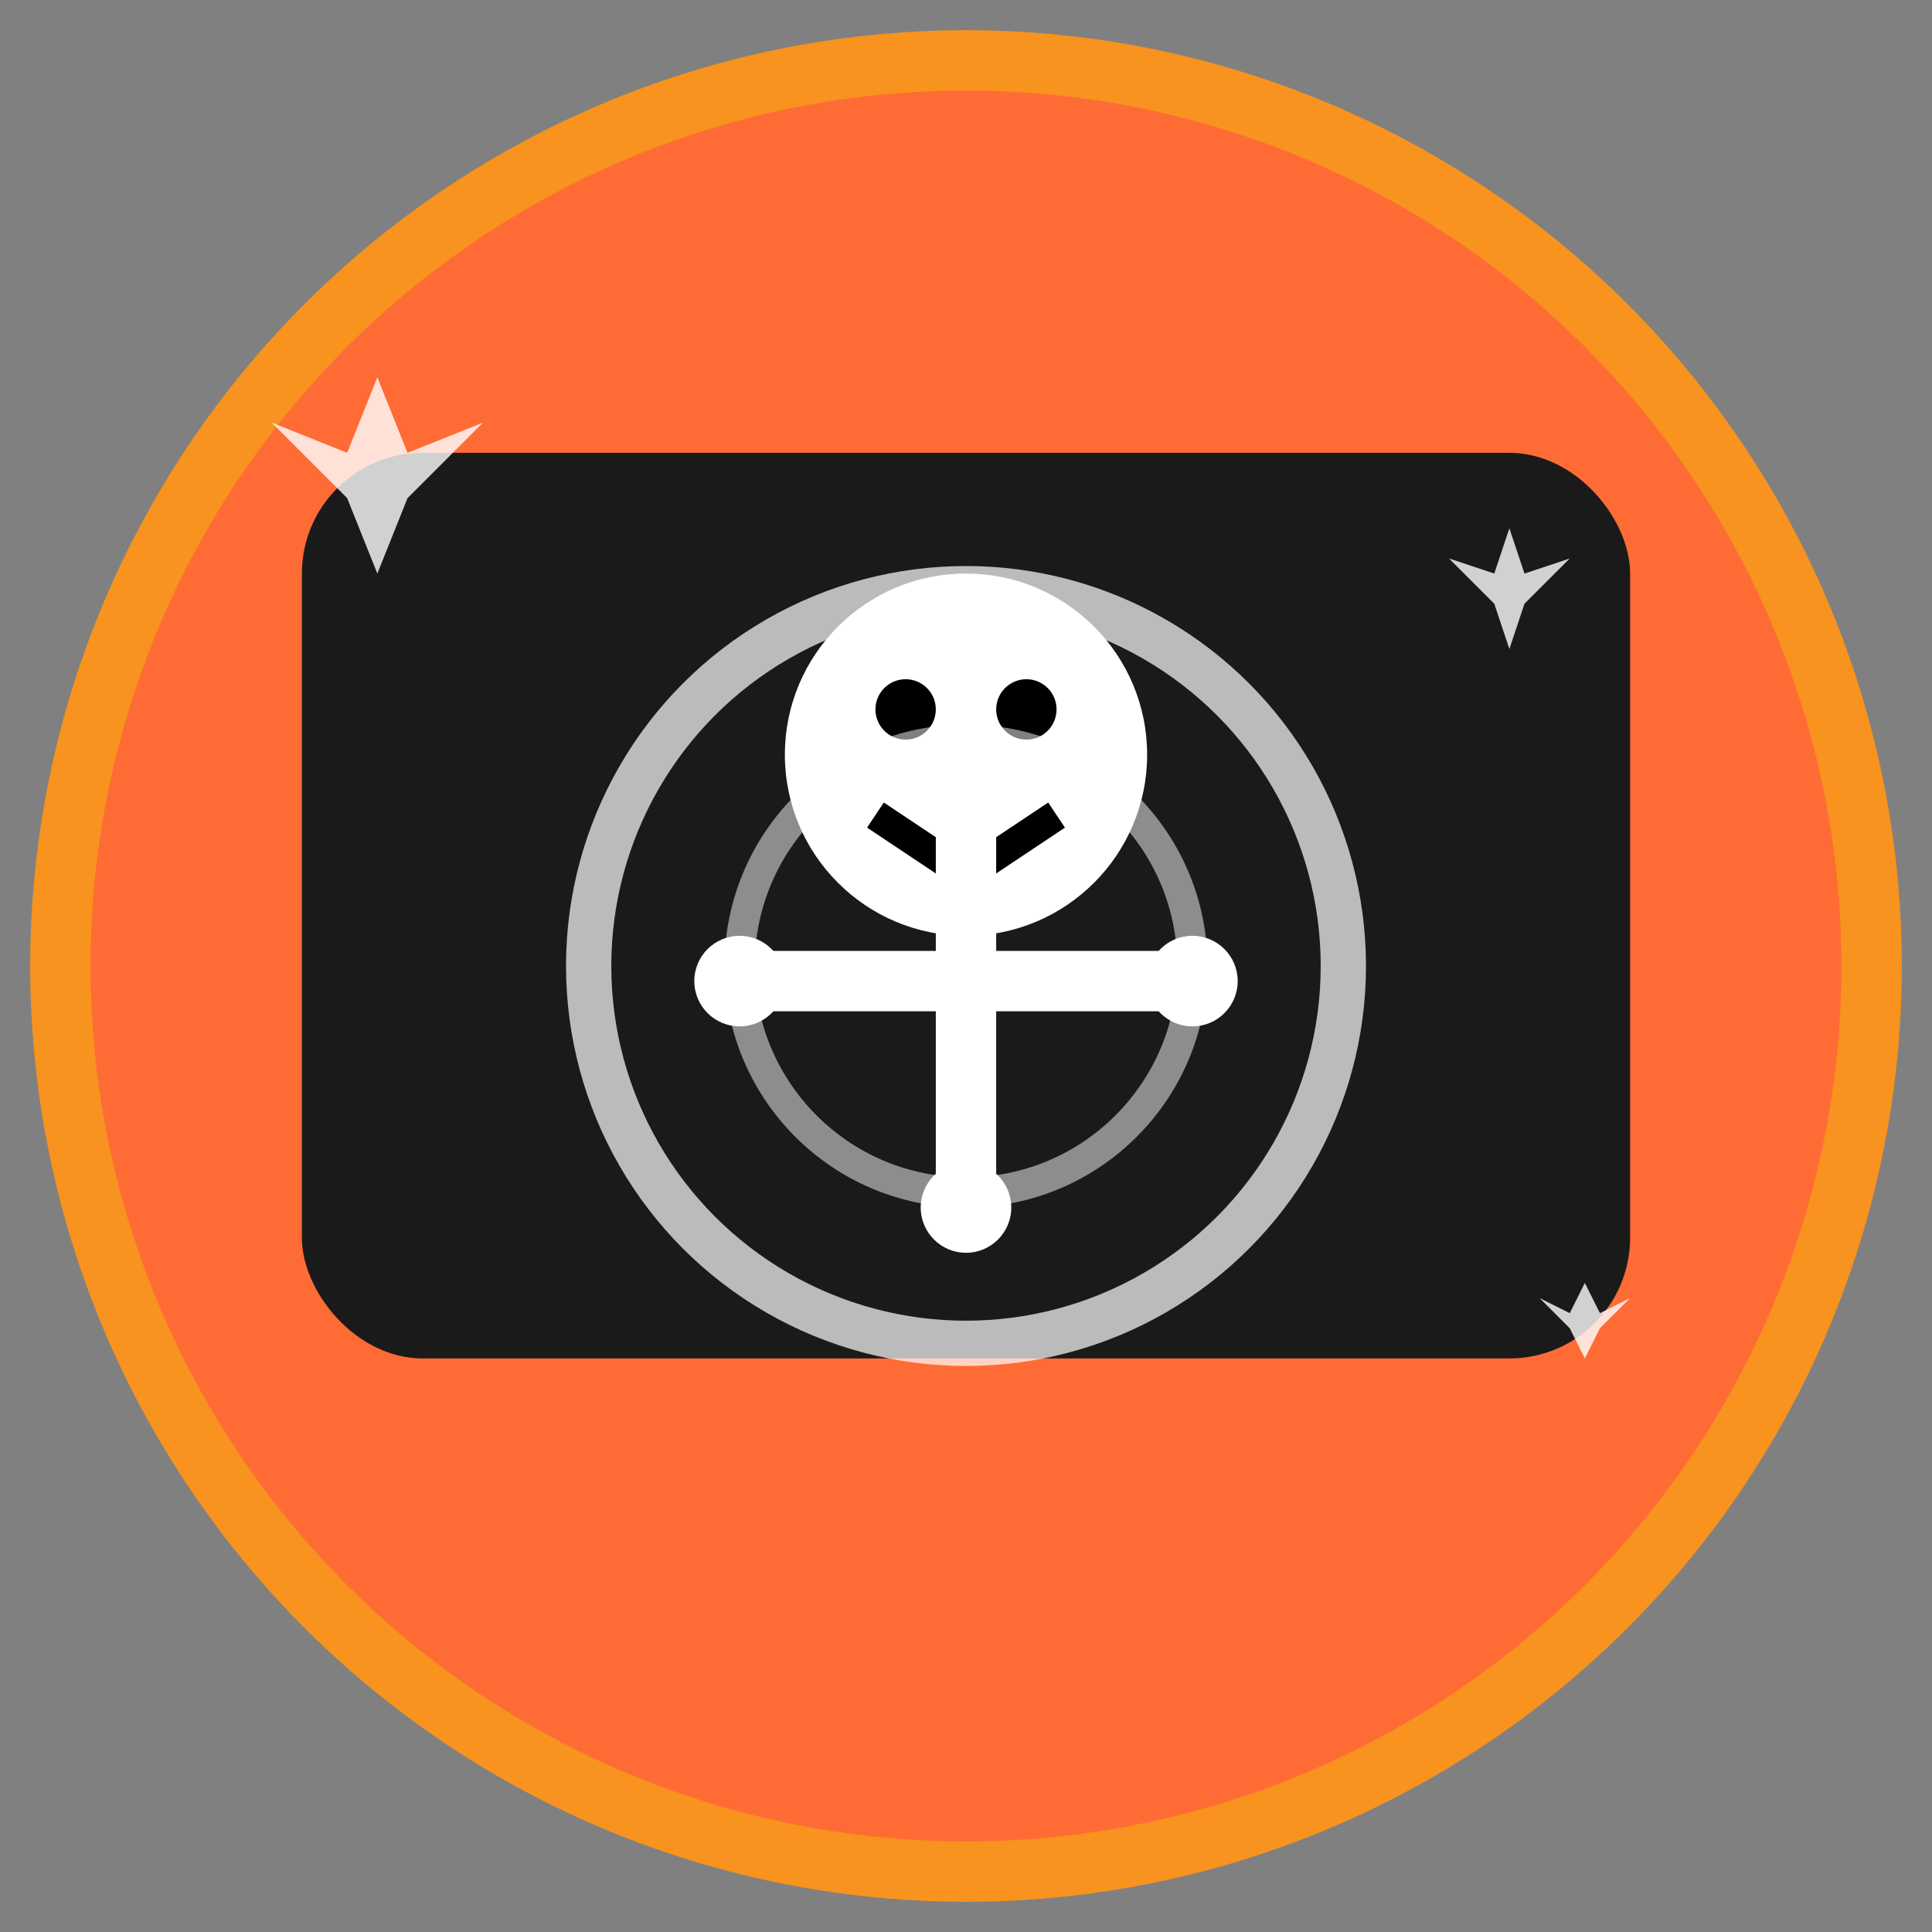 <svg width="128" height="128" viewBox="0 0 128 128" xmlns="http://www.w3.org/2000/svg">
  <rect x="0" y="0" width="128" height="128" fill="#808080" stroke="none"/>
  <!-- Background circle -->
  <circle cx="64" cy="64" r="60" fill="#ff6b35" stroke="#f7931e" stroke-width="4"/>
  
  <!-- Pirate flag background -->
  <rect x="20" y="30" width="88" height="60" rx="8" fill="#1a1a1a"/>
  
  <!-- Skull -->
  <circle cx="64" cy="50" r="12" fill="white"/>
  <circle cx="60" cy="47" r="2" fill="black"/>
  <circle cx="68" cy="47" r="2" fill="black"/>
  <path d="M58 54 L64 58 L70 54" stroke="black" stroke-width="2" fill="none"/>
  
  <!-- Crossbones -->
  <g transform="translate(64,65)">
    <!-- Horizontal bone -->
    <rect x="-15" y="-2" width="30" height="4" rx="2" fill="white"/>
    <circle cx="-15" cy="0" r="3" fill="white"/>
    <circle cx="15" cy="0" r="3" fill="white"/>
    
    <!-- Vertical bone -->
    <rect x="-2" y="-15" width="4" height="30" rx="2" fill="white"/>
    <circle cx="0" cy="-15" r="3" fill="white"/>
    <circle cx="0" cy="15" r="3" fill="white"/>
  </g>
  
  <!-- Camera lens overlay -->
  <circle cx="64" cy="64" r="25" fill="none" stroke="white" stroke-width="3" opacity="0.7"/>
  <circle cx="64" cy="64" r="15" fill="none" stroke="white" stroke-width="2" opacity="0.5"/>
  
  <!-- Sparkle effects -->
  <g fill="white" opacity="0.8">
    <path d="M25 25 L27 30 L32 28 L27 33 L25 38 L23 33 L18 28 L23 30 Z"/>
    <path d="M100 35 L101 38 L104 37 L101 40 L100 43 L99 40 L96 37 L99 38 Z"/>
    <path d="M105 85 L106 87 L108 86 L106 88 L105 90 L104 88 L102 86 L104 87 Z"/>
  </g>
</svg>
